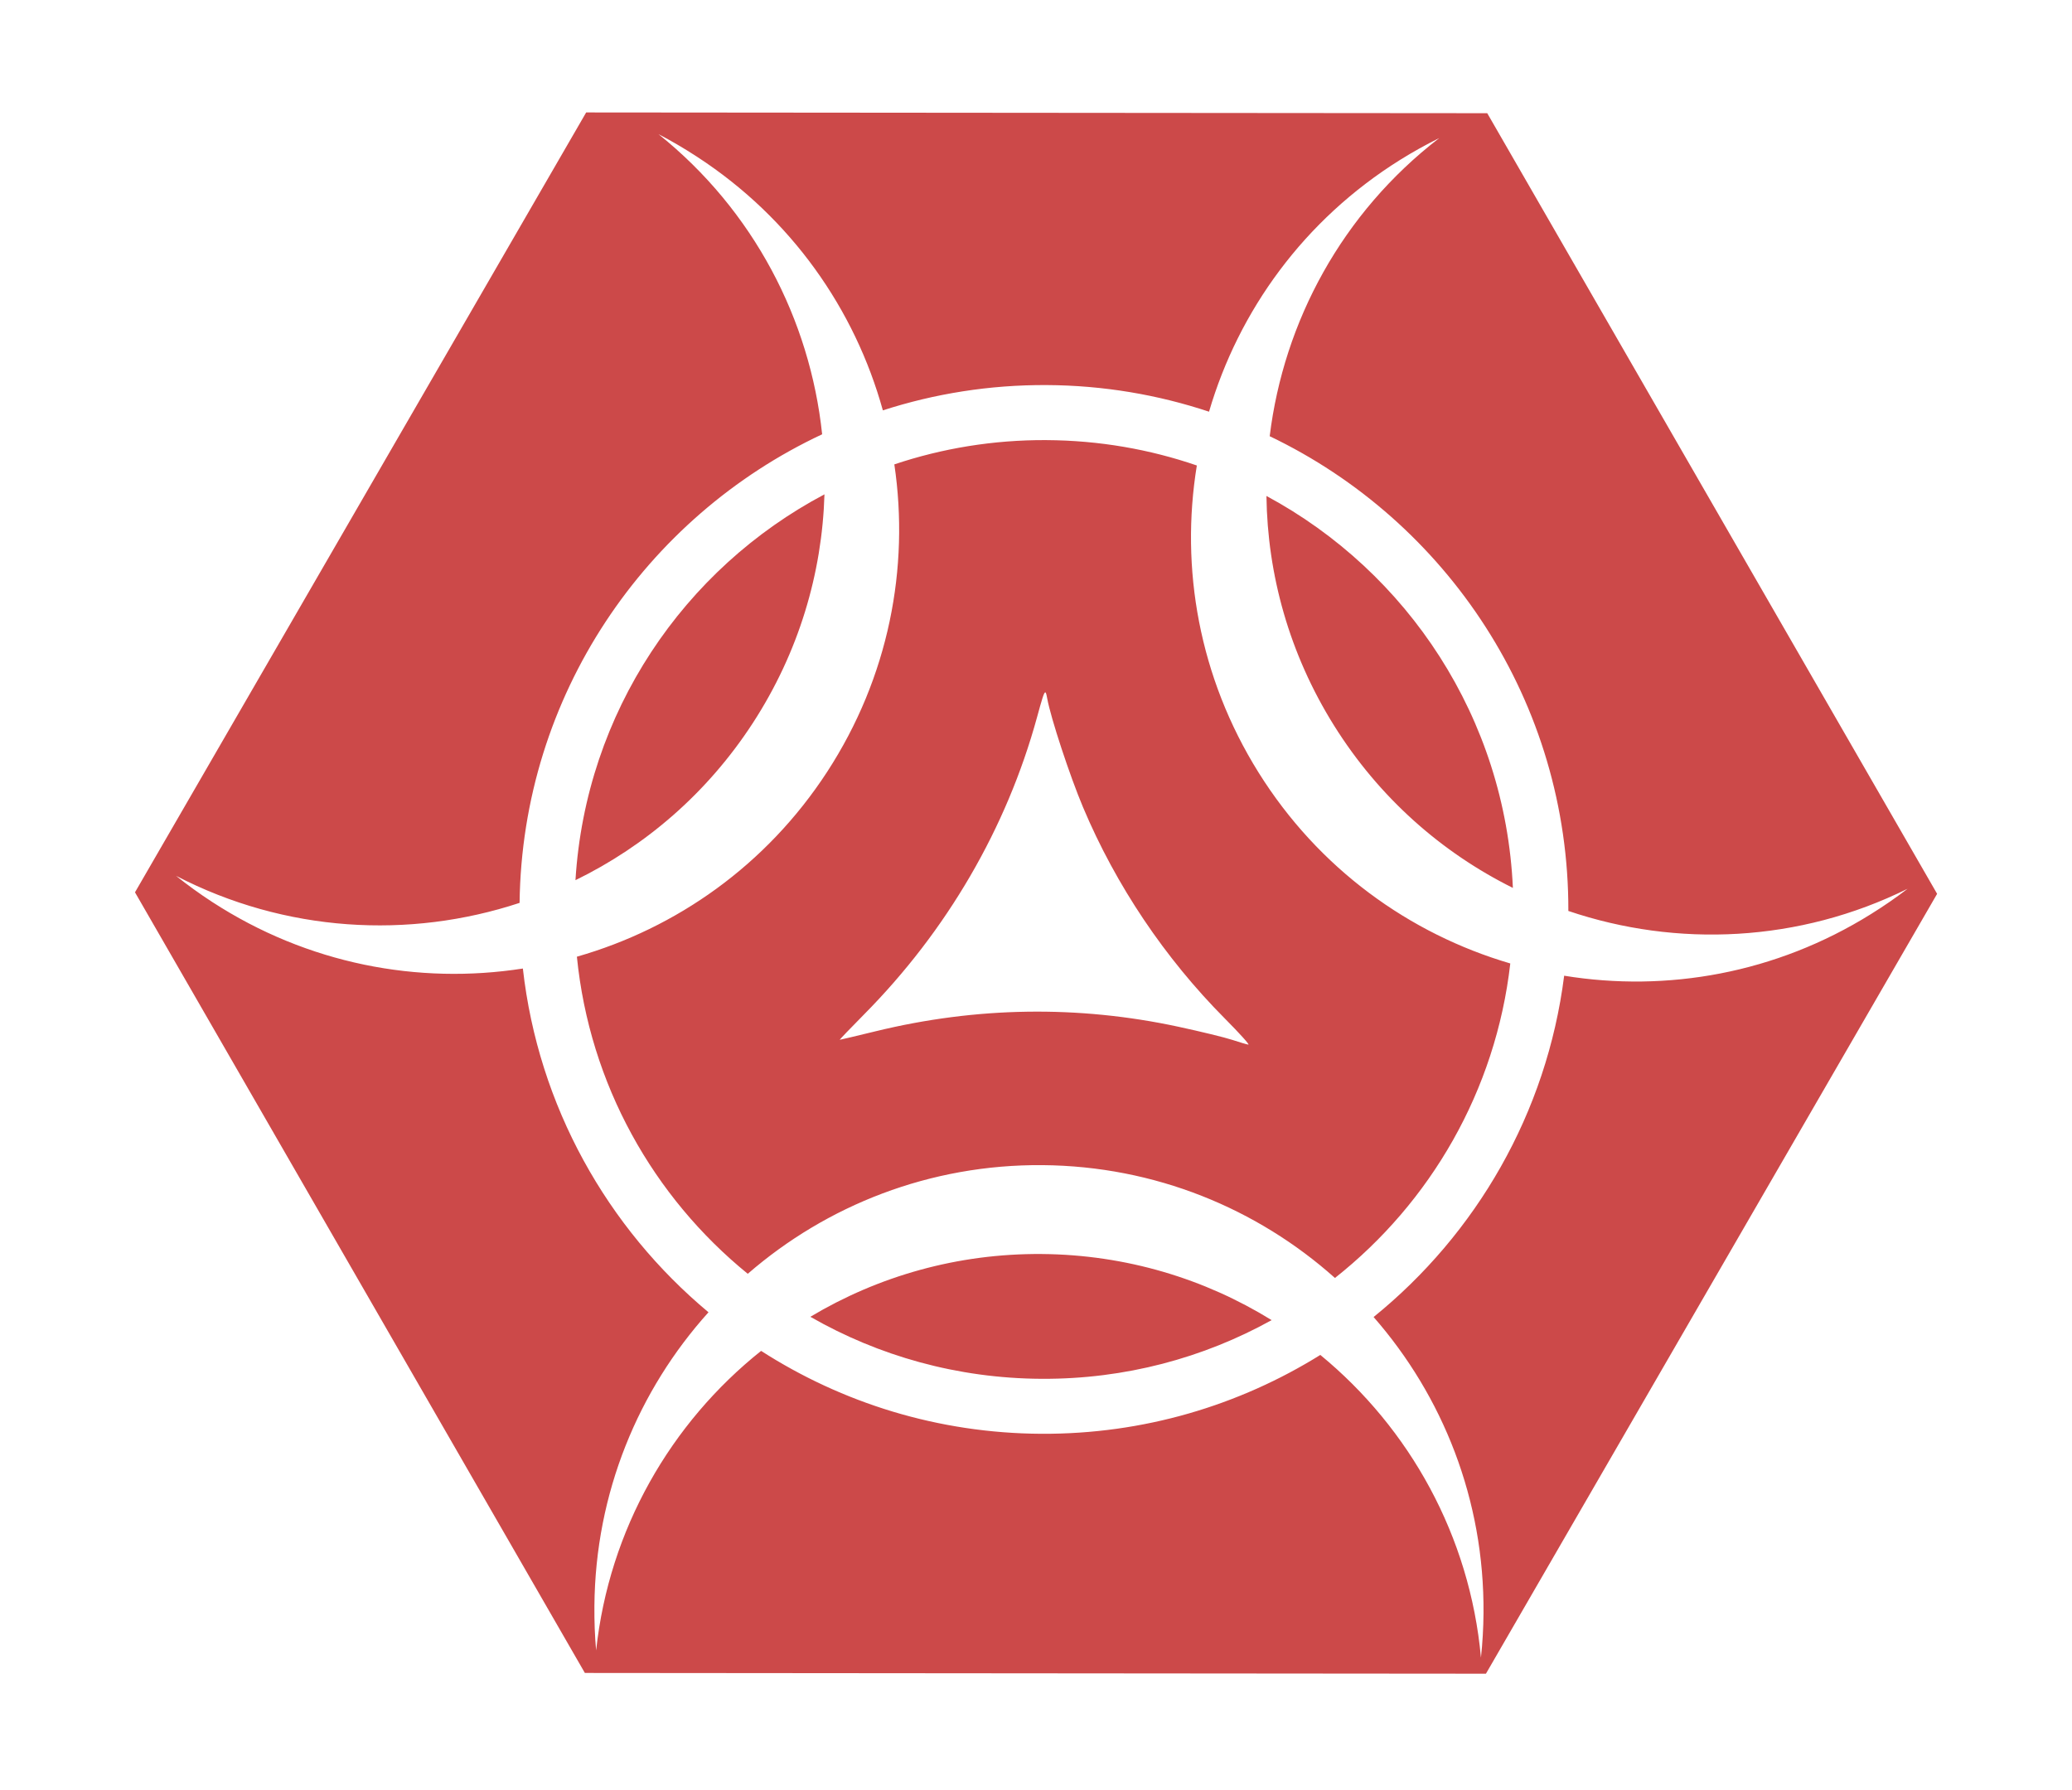 <svg width="736" height="636" version="1.1" xmlns="http://www.w3.org/2000/svg" xmlns:cc="http://creativecommons.org/ns#" xmlns:dc="http://purl.org/dc/elements/1.1/" xmlns:rdf="http://www.w3.org/1999/02/22-rdf-syntax-ns#" style=""><rect id="backgroundrect" width="100%" height="100%" x="0" y="0" fill="none" stroke="none"/>
 <title>RiveScript File Icon</title>
 
<g class="currentLayer" style=""><title>Layer 1</title><g id="svg_1" class="selected" fill-opacity="1" fill="#cc4949">
  <path d="m528.287,40.214 l-320.07,-0.267 l-160.267,277.052 l159.803,277.323 l320.07,0.267 l160.267,-277.052 zm-17.122,8.896 c-34.363,26.502 -55.161,65.05 -60.152,105.856 c62.892,30.097 106.294,94.438 106.084,168.652 c38.6,13.064 81.949,11.18 120.51,-7.885 c-4.13,3.185 -8.486,6.17 -13.003,8.99 c-33.813,21.107 -72.519,27.853 -108.995,21.901 c-6.175,48.826 -31.279,91.762 -67.689,121.254 c24.584,28.093 39.366,64.954 39.041,105.218 c-0.043,5.325 -0.352,10.6 -0.909,15.784 c-3.934,-43.211 -25.305,-81.437 -57.057,-107.535 c-28.789,17.915 -62.788,28.205 -99.15,28.015 c-36.631,-0.192 -70.755,-10.99 -99.491,-29.453 c-32.066,25.578 -53.98,63.382 -58.603,106.425 c-0.473,-5.194 -0.656,-10.471 -0.612,-15.796 c0.325,-40.152 15.616,-76.677 40.526,-104.344 c-35.954,-29.981 -60.438,-73.23 -65.939,-122.119 c-37.114,5.785 -76.411,-1.567 -110.377,-23.661 c-4.464,-2.904 -8.741,-6.005 -12.811,-9.266 c38.756,20.071 82.762,22.561 122.023,9.605 c0.914,-73.693 44.718,-137.079 107.474,-166.466 c-4.304,-40.763 -24.354,-79.549 -58.114,-106.608 c4.631,2.398 9.176,5.086 13.641,7.99 c33.592,21.852 56.112,54.319 66.039,90.118 c18.331,-5.925 37.889,-9.091 58.185,-8.986 c20.144,0.105 39.525,3.43 57.675,9.459 c10.513,-35.846 33.701,-68.123 67.882,-89.463 c4.517,-2.82 9.134,-5.388 13.809,-7.7 zm-139.466,107.238 c-18.897,-0.099 -37.066,2.941 -54.019,8.625 c5.445,36.763 -1.981,75.583 -23.84,109.188 c-21.608,33.217 -53.594,55.616 -88.92,65.71 c4.517,45.383 27.19,85.392 60.697,112.65 c28.03,-24.322 64.692,-38.927 104.72,-38.603 c39.916,0.323 76.249,15.436 103.854,40.086 c33.89,-26.778 57.113,-66.458 62.282,-111.732 c-35.839,-10.516 -68.109,-33.701 -89.445,-67.877 c-21.114,-33.823 -27.857,-72.542 -21.896,-109.03 c-16.751,-5.752 -34.72,-8.917 -53.432,-9.014 zm78.159,19.841 c0.354,27.905 8.101,56.071 23.96,81.475 c16.049,25.708 38.288,45.202 63.579,57.767 c-2.71,-60.295 -37.363,-112.23 -87.539,-139.239 zm-156.997,-0.571 c-49.92,26.409 -84.785,77.426 -88.448,137.07 c24.826,-12.12 46.792,-30.91 62.953,-55.753 c16.388,-25.192 24.663,-53.32 25.493,-81.316 zm78.406,70.343 c0.276,-0.049 0.459,0.766 0.711,2.149 c1.277,7.008 8.009,27.454 12.744,38.7 c11.661,27.703 29.044,53.591 50.41,75.079 c5.099,5.128 8.838,9.274 8.309,9.214 c-0.529,-0.06 -3.103,-0.819 -5.722,-1.685 c-2.619,-0.866 -11.269,-2.973 -19.222,-4.682 c-35.511,-7.631 -71.601,-7.097 -107.299,1.588 c-6.929,1.686 -12.732,3.065 -12.896,3.064 c-0.163,-0.001 3.717,-4.055 8.623,-9.009 c29.429,-29.72 50.665,-66.211 61.45,-105.603 c1.711,-6.248 2.427,-8.73 2.888,-8.812 zm-1.185,199.533 c-30.046,-0.243 -58.2,7.928 -82.234,22.299 c24.182,13.878 52.192,21.88 82.108,22.036 c29.676,0.155 57.556,-7.43 81.747,-20.85 c-23.743,-14.672 -51.671,-23.243 -81.621,-23.485 z" fill="#cc4949" stroke-width="4.095" id="svg_2"/>
 </g></g></svg>